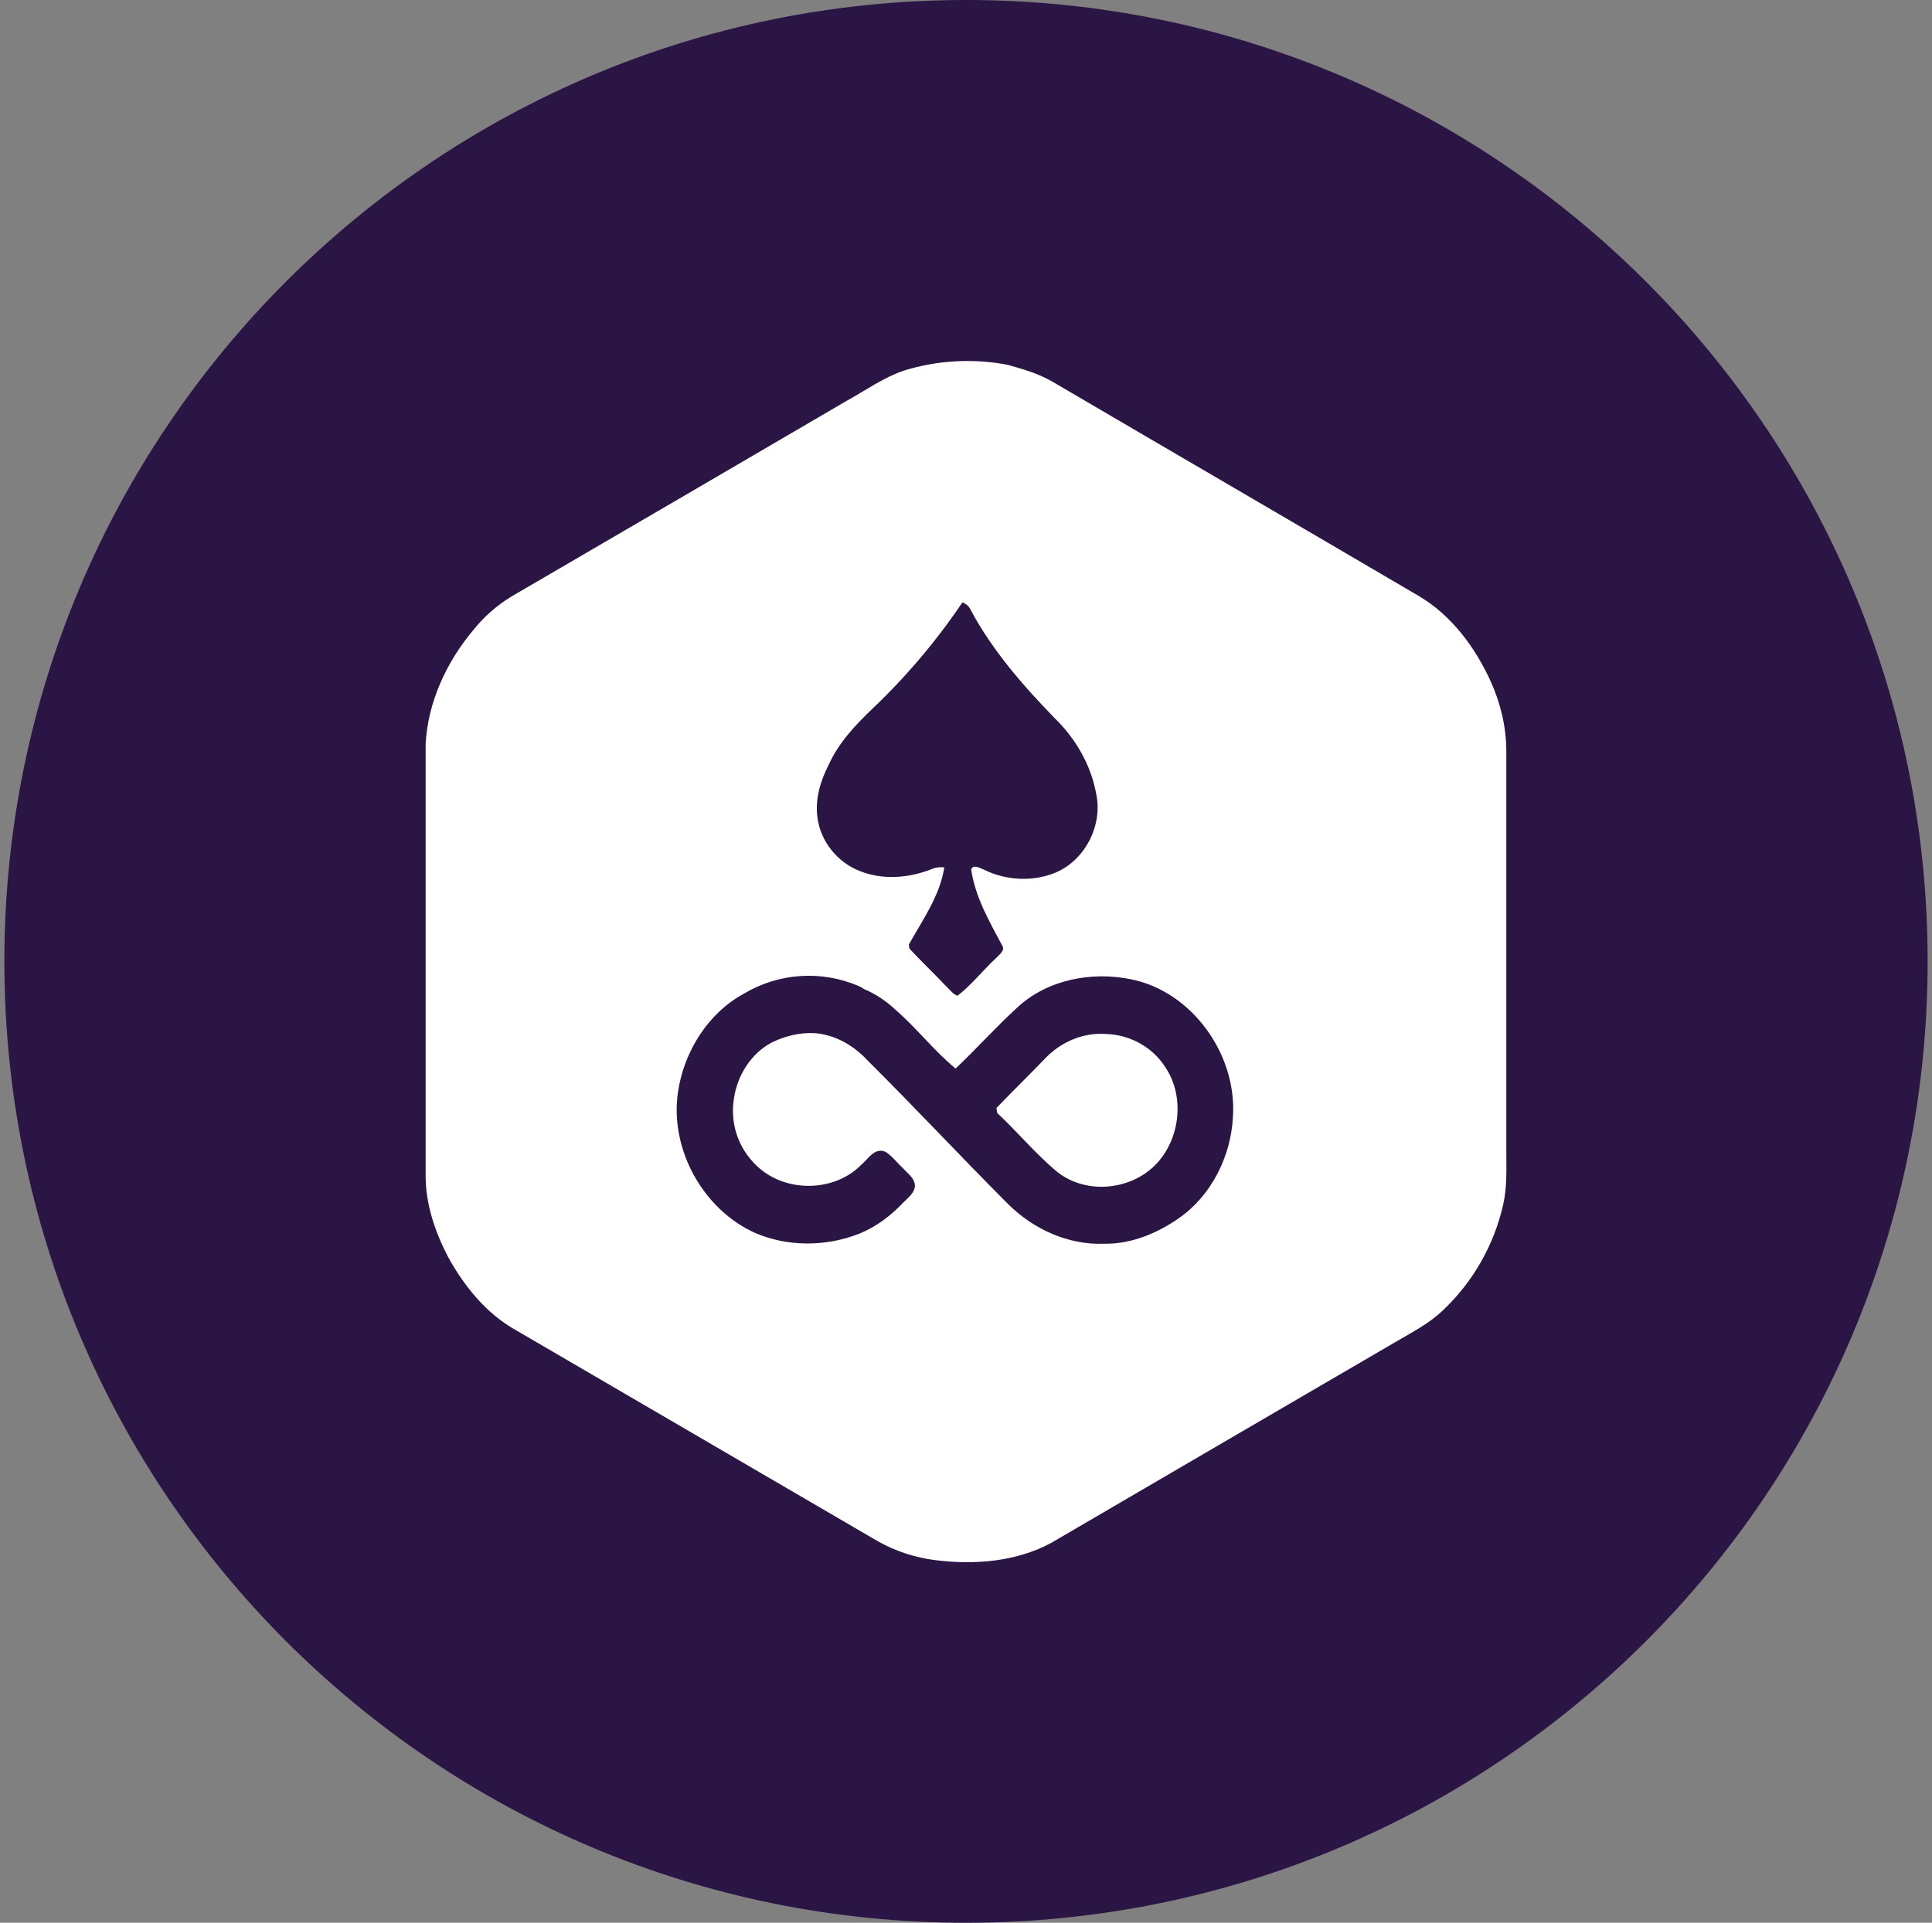 <svg width="221" height="220" viewBox="0 0 221 220" fill="none" xmlns="http://www.w3.org/2000/svg">
<rect x="0" y="0" width="221" height="220" fill="#808080" stroke="none"/>
<g clip-path="url(#clip0_2_20742)">
<path d="M110.5 220C171.251 220 220.5 170.751 220.5 110C220.5 49.249 171.251 0 110.5 0C49.749 0 0.5 49.249 0.5 110C0.5 170.751 49.749 220 110.5 220Z" fill="#2B1544"/>
<path d="M172.306 85.951V131.71C172.306 133.745 172.409 135.822 171.948 137.822C170.906 142.451 168.508 146.664 165.06 149.922C163.437 151.483 161.416 152.494 159.484 153.635C146.373 161.266 133.304 168.918 120.2 176.563C116.199 178.701 111.469 179.065 107.028 178.515C104.708 178.233 102.466 177.499 100.428 176.357C86.63 168.313 72.832 160.249 59.04 152.212C55.672 150.335 53.155 147.241 51.306 143.914C49.793 141.026 48.687 137.85 48.687 134.543V85.139C48.941 80.327 51.072 75.769 54.104 72.132C55.333 70.594 56.819 69.282 58.497 68.254C71.319 60.788 84.141 53.294 96.956 45.8C99.067 44.632 101.067 43.202 103.35 42.418C107.209 41.213 111.307 40.981 115.278 41.744C117.045 42.239 118.846 42.762 120.434 43.697C134.39 51.885 148.367 60.011 162.317 68.206C166.036 70.406 168.765 74.084 170.539 78.01C171.66 80.485 172.306 83.214 172.306 85.951ZM110.087 68.928C107.126 73.318 103.698 77.375 99.864 81.028C97.856 82.932 95.925 84.988 94.776 87.539C93.855 89.34 93.237 91.389 93.498 93.451C93.807 96.229 95.787 98.676 98.358 99.666C100.971 100.711 103.927 100.477 106.526 99.46C106.994 99.251 107.511 99.18 108.018 99.254C107.509 102.512 105.529 105.262 103.962 108.074L104.03 108.542C105.447 110.054 106.938 111.484 108.348 112.969C108.705 113.306 109.035 113.774 109.53 113.932C111.173 112.66 112.459 110.989 113.972 109.587C114.308 109.202 115.003 108.782 114.638 108.184C113.174 105.434 111.552 102.65 111.091 99.474C111.366 98.827 112.143 99.371 112.603 99.529C115.044 100.725 117.993 100.904 120.544 99.921C124.016 98.594 126.175 94.531 125.398 90.859C124.807 87.559 123.06 84.534 120.695 82.224C117.052 78.477 113.552 74.476 111.063 69.842C110.975 69.629 110.843 69.437 110.674 69.279C110.506 69.122 110.306 69.002 110.087 68.928ZM85.11 113.684C80.985 115.925 78.228 120.319 77.548 124.987C76.606 131.539 80.435 138.386 86.368 141.067C90.122 142.683 94.481 142.649 98.262 141.17C100.215 140.387 101.885 139.108 103.322 137.602C103.865 137.025 104.656 136.509 104.656 135.622C104.587 134.735 103.79 134.247 103.274 133.642C102.6 133.044 102.064 132.267 101.294 131.793C100.057 131.25 99.314 132.604 98.516 133.278C95.388 136.454 89.758 136.482 86.554 133.381C85.522 132.41 84.745 131.199 84.291 129.856C83.838 128.513 83.723 127.079 83.955 125.681C84.34 123.048 85.908 120.552 88.245 119.301C89.758 118.545 91.456 118.132 93.126 118.208C95.485 118.359 97.643 119.61 99.238 121.329C104.683 126.747 109.922 132.364 115.347 137.802C118.22 140.641 122.201 142.463 126.257 142.305C129.351 142.374 132.328 141.136 134.844 139.39C138.55 136.812 140.805 132.336 141.032 127.812C141.527 120.649 136.336 113.423 129.344 112.041C124.882 111.134 119.843 112.069 116.405 115.245C113.958 117.472 111.73 119.975 109.31 122.264C106.815 120.209 104.842 117.61 102.401 115.506C101.359 114.517 100.148 113.723 98.826 113.162C98.578 113.004 98.496 112.928 98.166 112.797C96.073 111.908 93.8 111.525 91.532 111.679C89.264 111.833 87.063 112.52 85.11 113.684ZM119.74 120.917C121.52 119.143 124.037 118.105 126.546 118.311C129.268 118.387 131.908 119.844 133.352 122.189C135.607 125.626 134.947 130.569 132.046 133.402C129.062 136.296 123.947 136.66 120.737 133.924C118.351 131.896 116.35 129.476 114.068 127.345C114.04 127.194 114.013 126.905 113.985 126.774C115.89 124.794 117.835 122.897 119.74 120.917Z" fill="white"/>
</g>
<defs>
<clipPath id="clip0_2_20742">
<rect width="220" height="220" fill="white" transform="translate(0.5)"/>
</clipPath>
</defs>
</svg>
